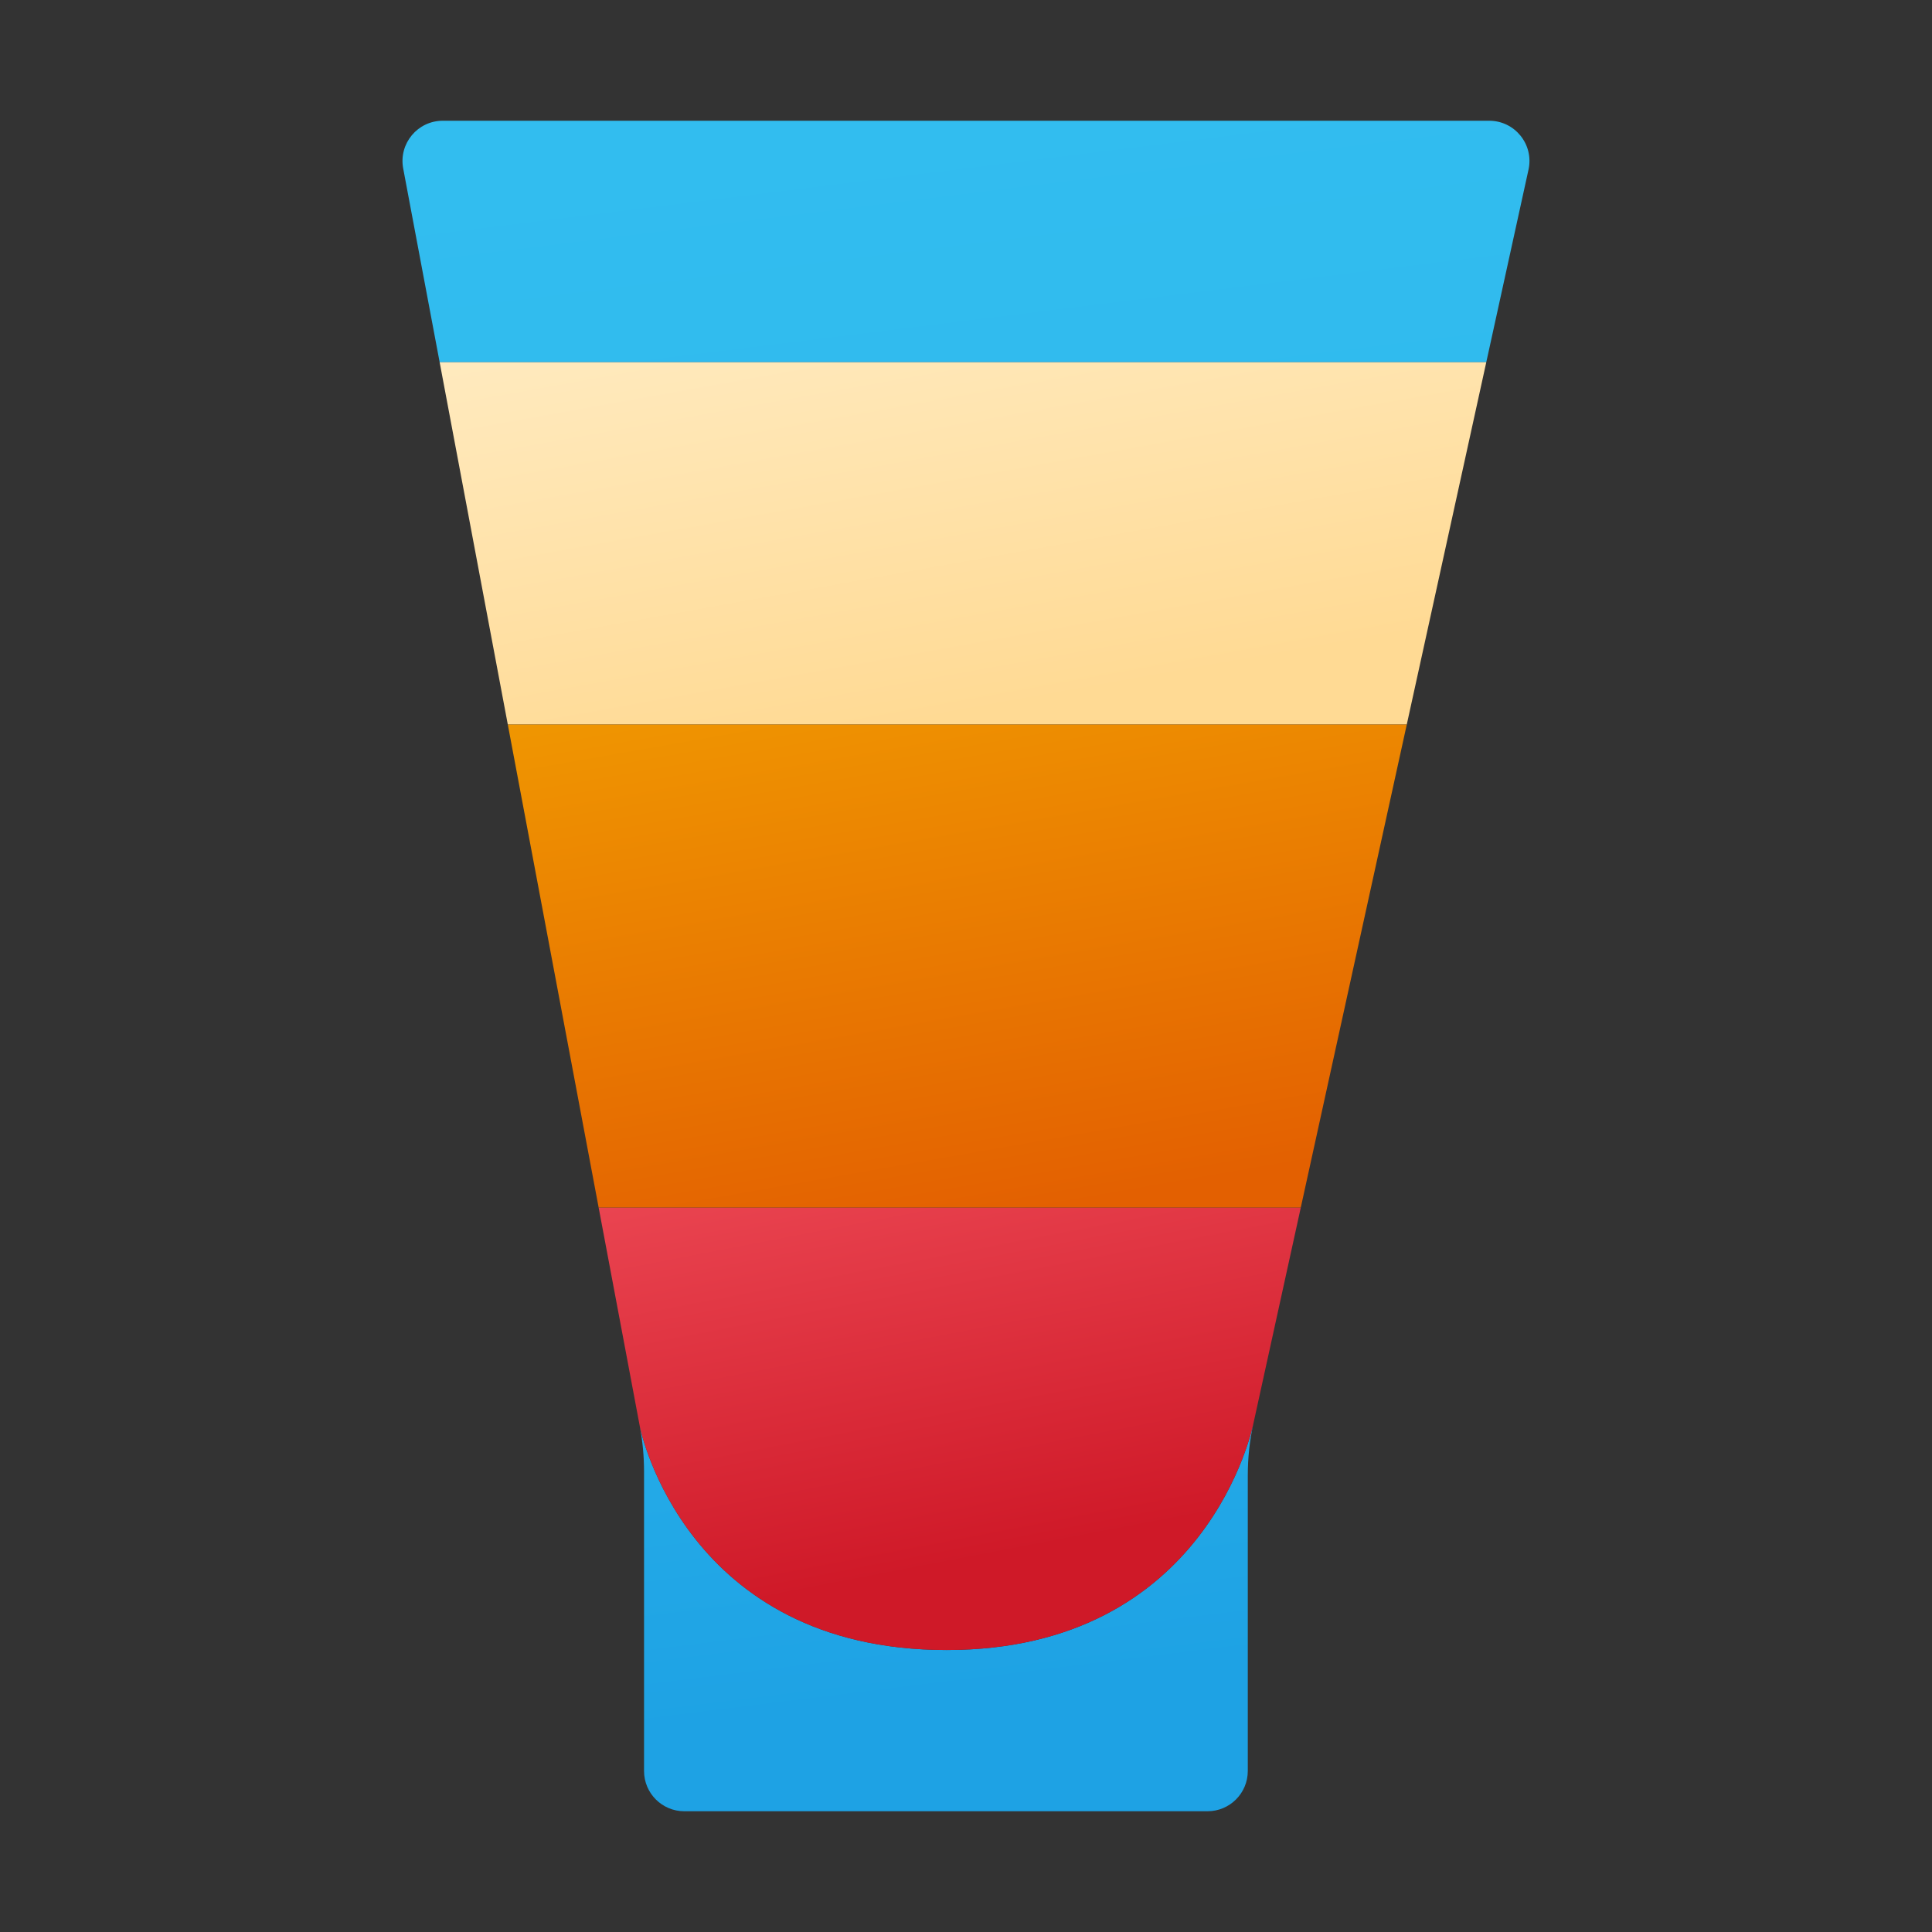 <svg xmlns="http://www.w3.org/2000/svg" viewBox="0 0 48 48"><rect x="0" y="0" width="48" height="48" fill="#333333" stroke="none"/><linearGradient id="VjjMyZREaxRNwRVTBeCW1a" x1="23.792" x2="28.646" y1="2.32" y2="41.556" gradientUnits="userSpaceOnUse"><stop offset="0" stop-color="#32bdef"/><stop offset=".38" stop-color="#2fb9ed"/><stop offset=".787" stop-color="#25ace8"/><stop offset="1" stop-color="#1ea2e4"/></linearGradient><path fill="url(#VjjMyZREaxRNwRVTBeCW1a)" d="M10.923,9l-0.907-4.821C9.905,3.565,10.376,3,11,3h25.999c0.636,0,1.11,0.586,0.978,1.207 L36.926,9H10.923z M23.519,40.994c-6.484,0-7.611-5.49-7.621-5.544c0.069,0.366,0.103,0.737,0.103,1.109V44c0,0.552,0.448,1,1,1h13 c0.552,0,1-0.448,1-1v-7.349c0-0.432,0.047-0.864,0.139-1.286C31.13,35.413,30.013,40.994,23.519,40.994z M15.898,35.45"/><linearGradient id="VjjMyZREaxRNwRVTBeCW1b" x1="22.814" x2="25.443" y1="2.805" y2="17.468" gradientUnits="userSpaceOnUse"><stop offset="0" stop-color="#fff0ce"/><stop offset="1" stop-color="#ffda94"/></linearGradient><polygon fill="url(#VjjMyZREaxRNwRVTBeCW1b)" points="36.926,9 10.923,9 12.616,18 34.951,18"/><linearGradient id="VjjMyZREaxRNwRVTBeCW1c" x1="22.511" x2="25.545" y1="24.421" y2="40.196" gradientUnits="userSpaceOnUse"><stop offset="0" stop-color="#f45560"/><stop offset=".897" stop-color="#cf1928"/></linearGradient><path fill="url(#VjjMyZREaxRNwRVTBeCW1c)" d="M15.709,34.443c0.011,0.058,0.021,0.117,0.033,0.175l0.156,0.832 c0.01,0.054,1.137,5.544,7.621,5.544c6.494,0,7.611-5.582,7.622-5.63L32.318,30H14.873L15.709,34.443z"/><linearGradient id="VjjMyZREaxRNwRVTBeCW1d" x1="23.364" x2="25.892" y1="15.599" y2="30.06" gradientUnits="userSpaceOnUse"><stop offset="0" stop-color="#f09801"/><stop offset="1" stop-color="#e36001"/></linearGradient><polygon fill="url(#VjjMyZREaxRNwRVTBeCW1d)" points="12.616,18 14.873,30 32.318,30 34.951,18"/></svg>